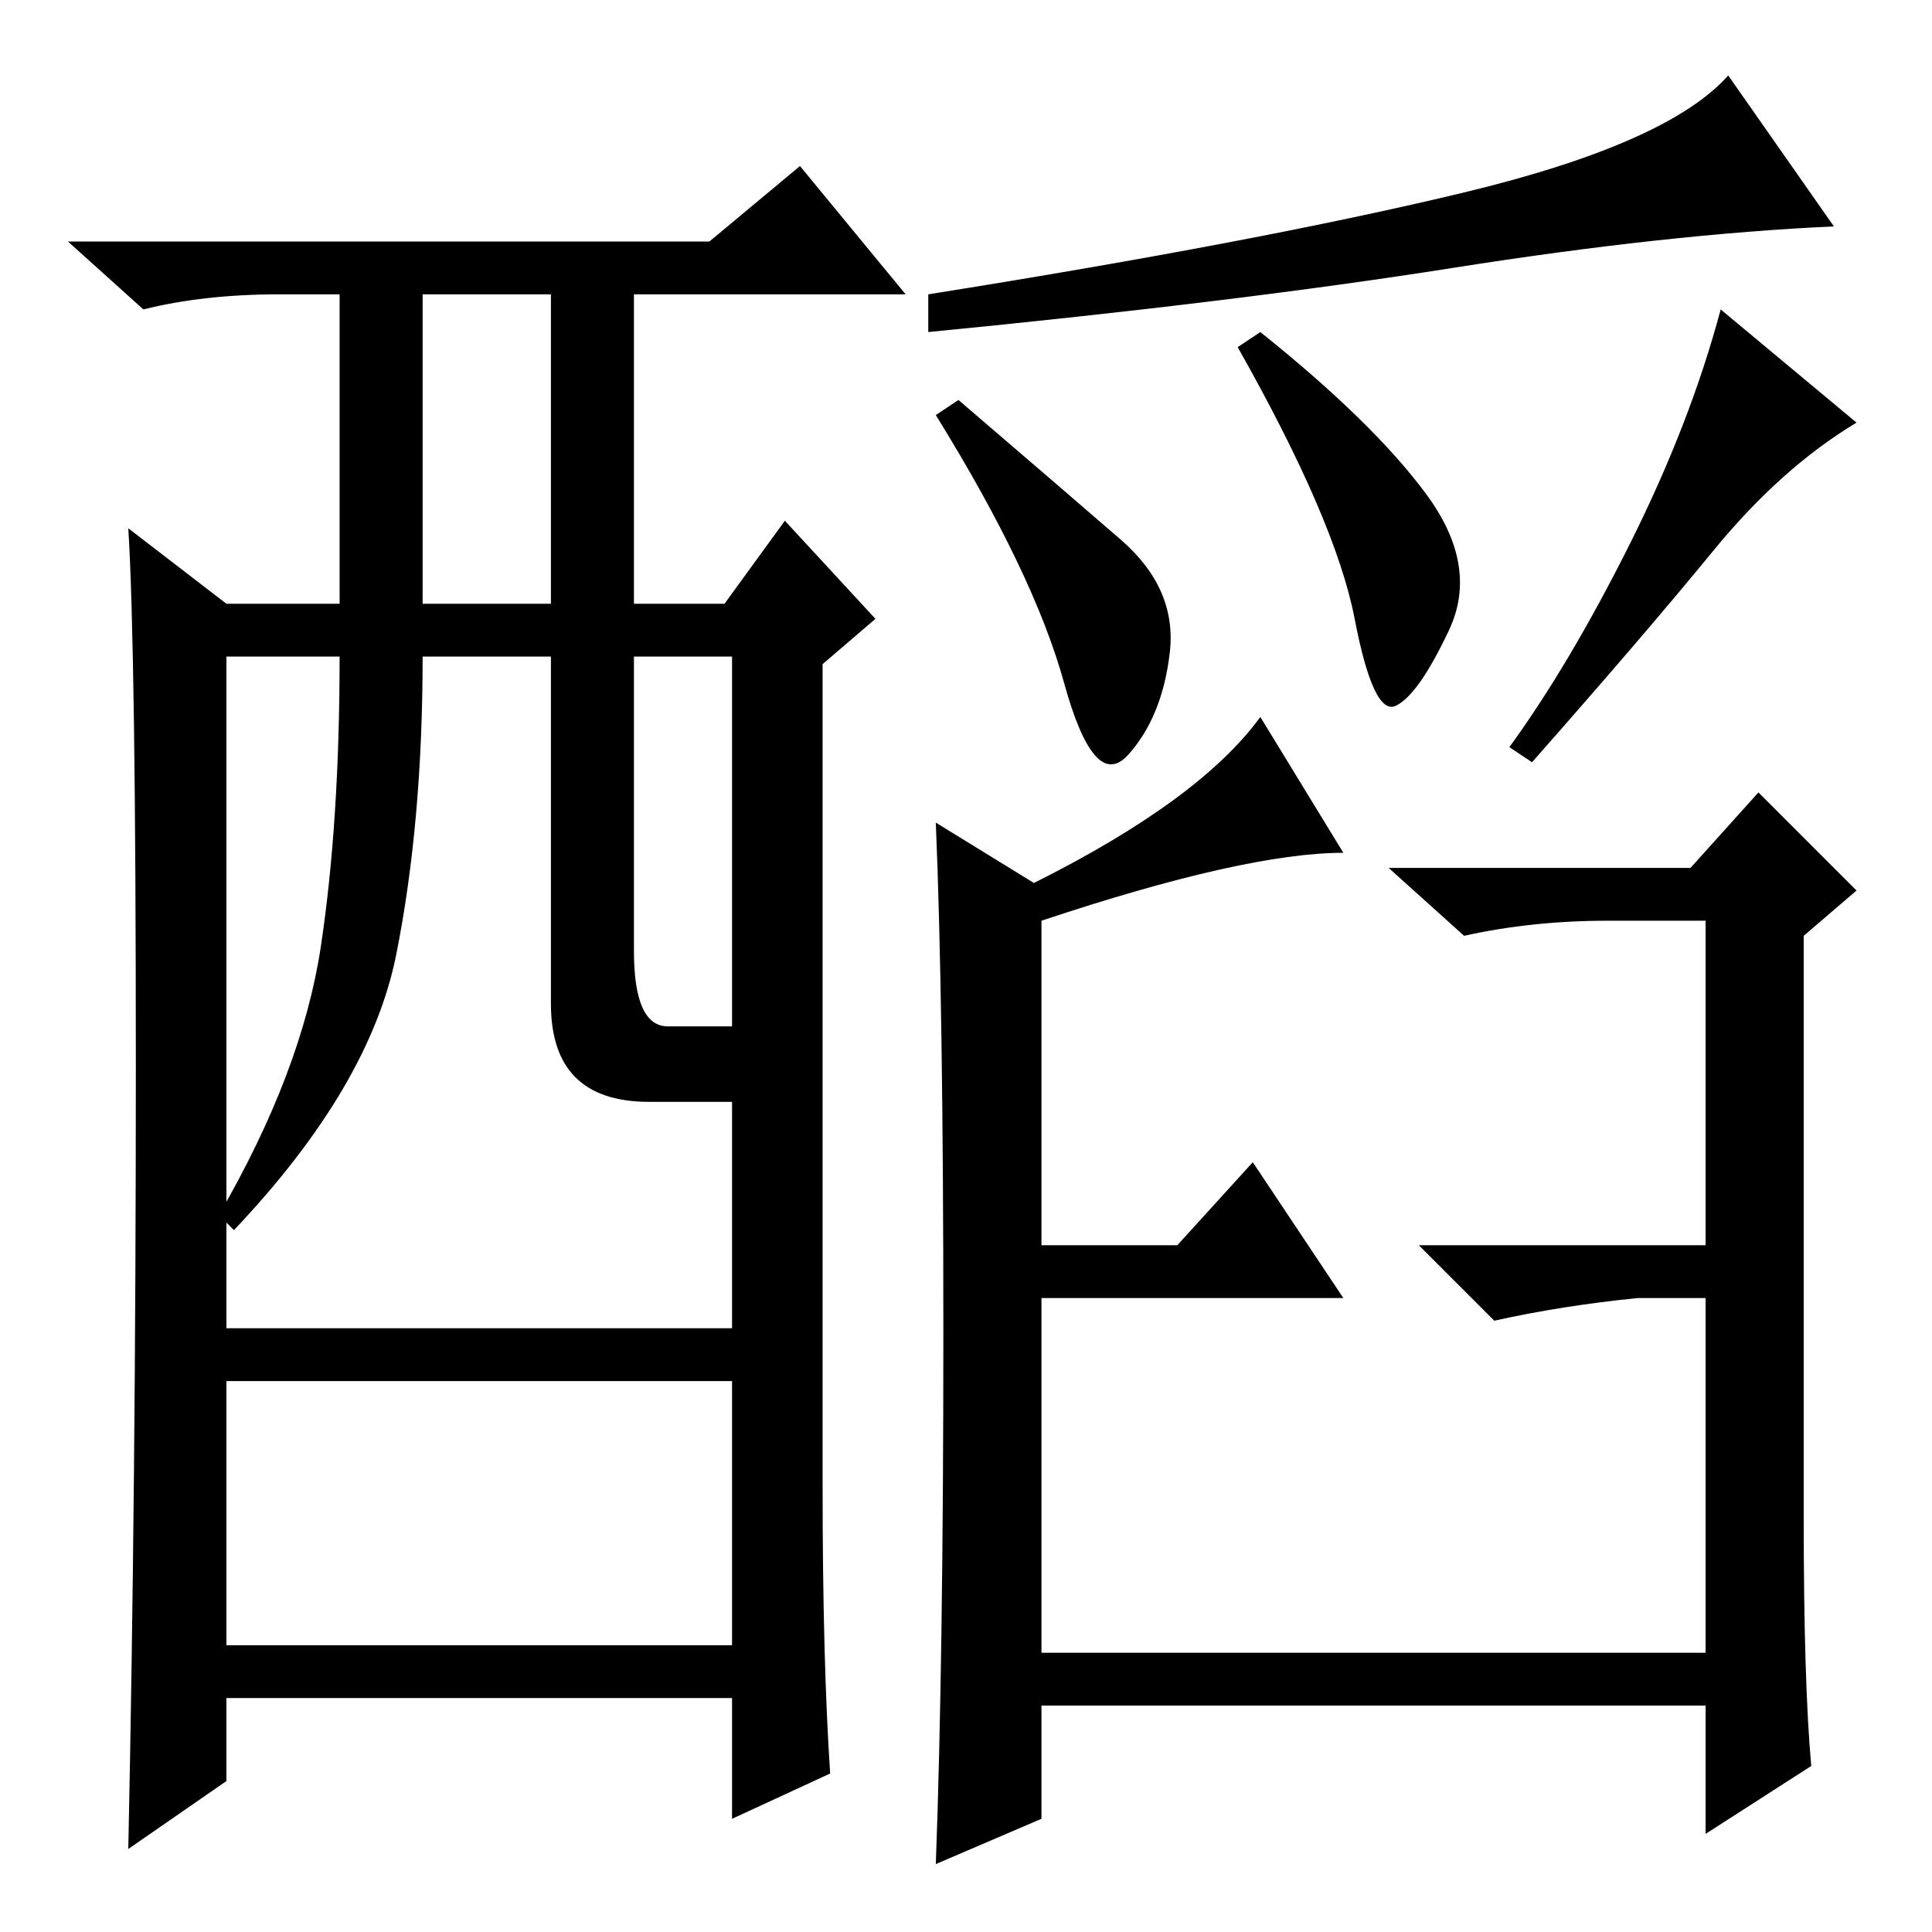 <?xml version="1.0" standalone="no"?>
<!DOCTYPE svg PUBLIC "-//W3C//DTD SVG 1.1//EN" "http://www.w3.org/Graphics/SVG/1.1/DTD/svg11.dtd" >
<svg xmlns="http://www.w3.org/2000/svg" xmlns:xlink="http://www.w3.org/1999/xlink" version="1.1" viewBox="0 -36 256 256">
  <g transform="matrix(1 0 0 -1 0 220)">
   <path fill="currentColor"
d="M192.5 220.5q-28.5 -4.5 -69.5 -8.5v5q44 7 71 13.5t35 15.5l14 -20q-22 -1 -50.5 -5.5zM127 203q14 -12 21.5 -18.5t6.5 -15t-5.5 -13.5t-8.5 9.5t-17 35.5zM167 212q15 -12 22 -21.5t3 -18t-7 -10t-5.5 11.5t-15.5 36zM246 200q-10 -6 -19 -17t-24 -28l-3 2q8 11 16 27
t12 31zM178 143q-13 0 -40 -9v-43h18l10 11l12 -18h-40v-47h88v47h-9q-10 -1 -19 -3l-10 10h38v43h-13q-10 0 -19 -2l-10 9h40l9 10l13 -13l-7 -6v-77q0 -22 1 -33l-14 -9v17h-88v-15l-14 -6q1 27 1 70.5t-1 67.5l13 -8q22 11 30 22zM110 21l-13 -6v16h-67v-11l-13 -9
q1 48 1 103.5t-1 71.5l13 -10h15v41h-8q-10 0 -18 -2l-10 9h85l12 10l14 -17h-36v-41h12l8 11l12 -13l-7 -6v-109q0 -23 1 -38zM56 176h17v41h-17v-41zM73 123v46h-17q0 -22 -3.5 -39.5t-21.5 -36.5l-2 2q11 19 13.5 35.5t2.5 38.5h-15v-89h67v30h-11q-13 0 -13 13zM84 130
q0 -10 4.5 -10h8.5v49h-13v-39zM97 73h-67v-35h67v35z" />
  </g>

</svg>
